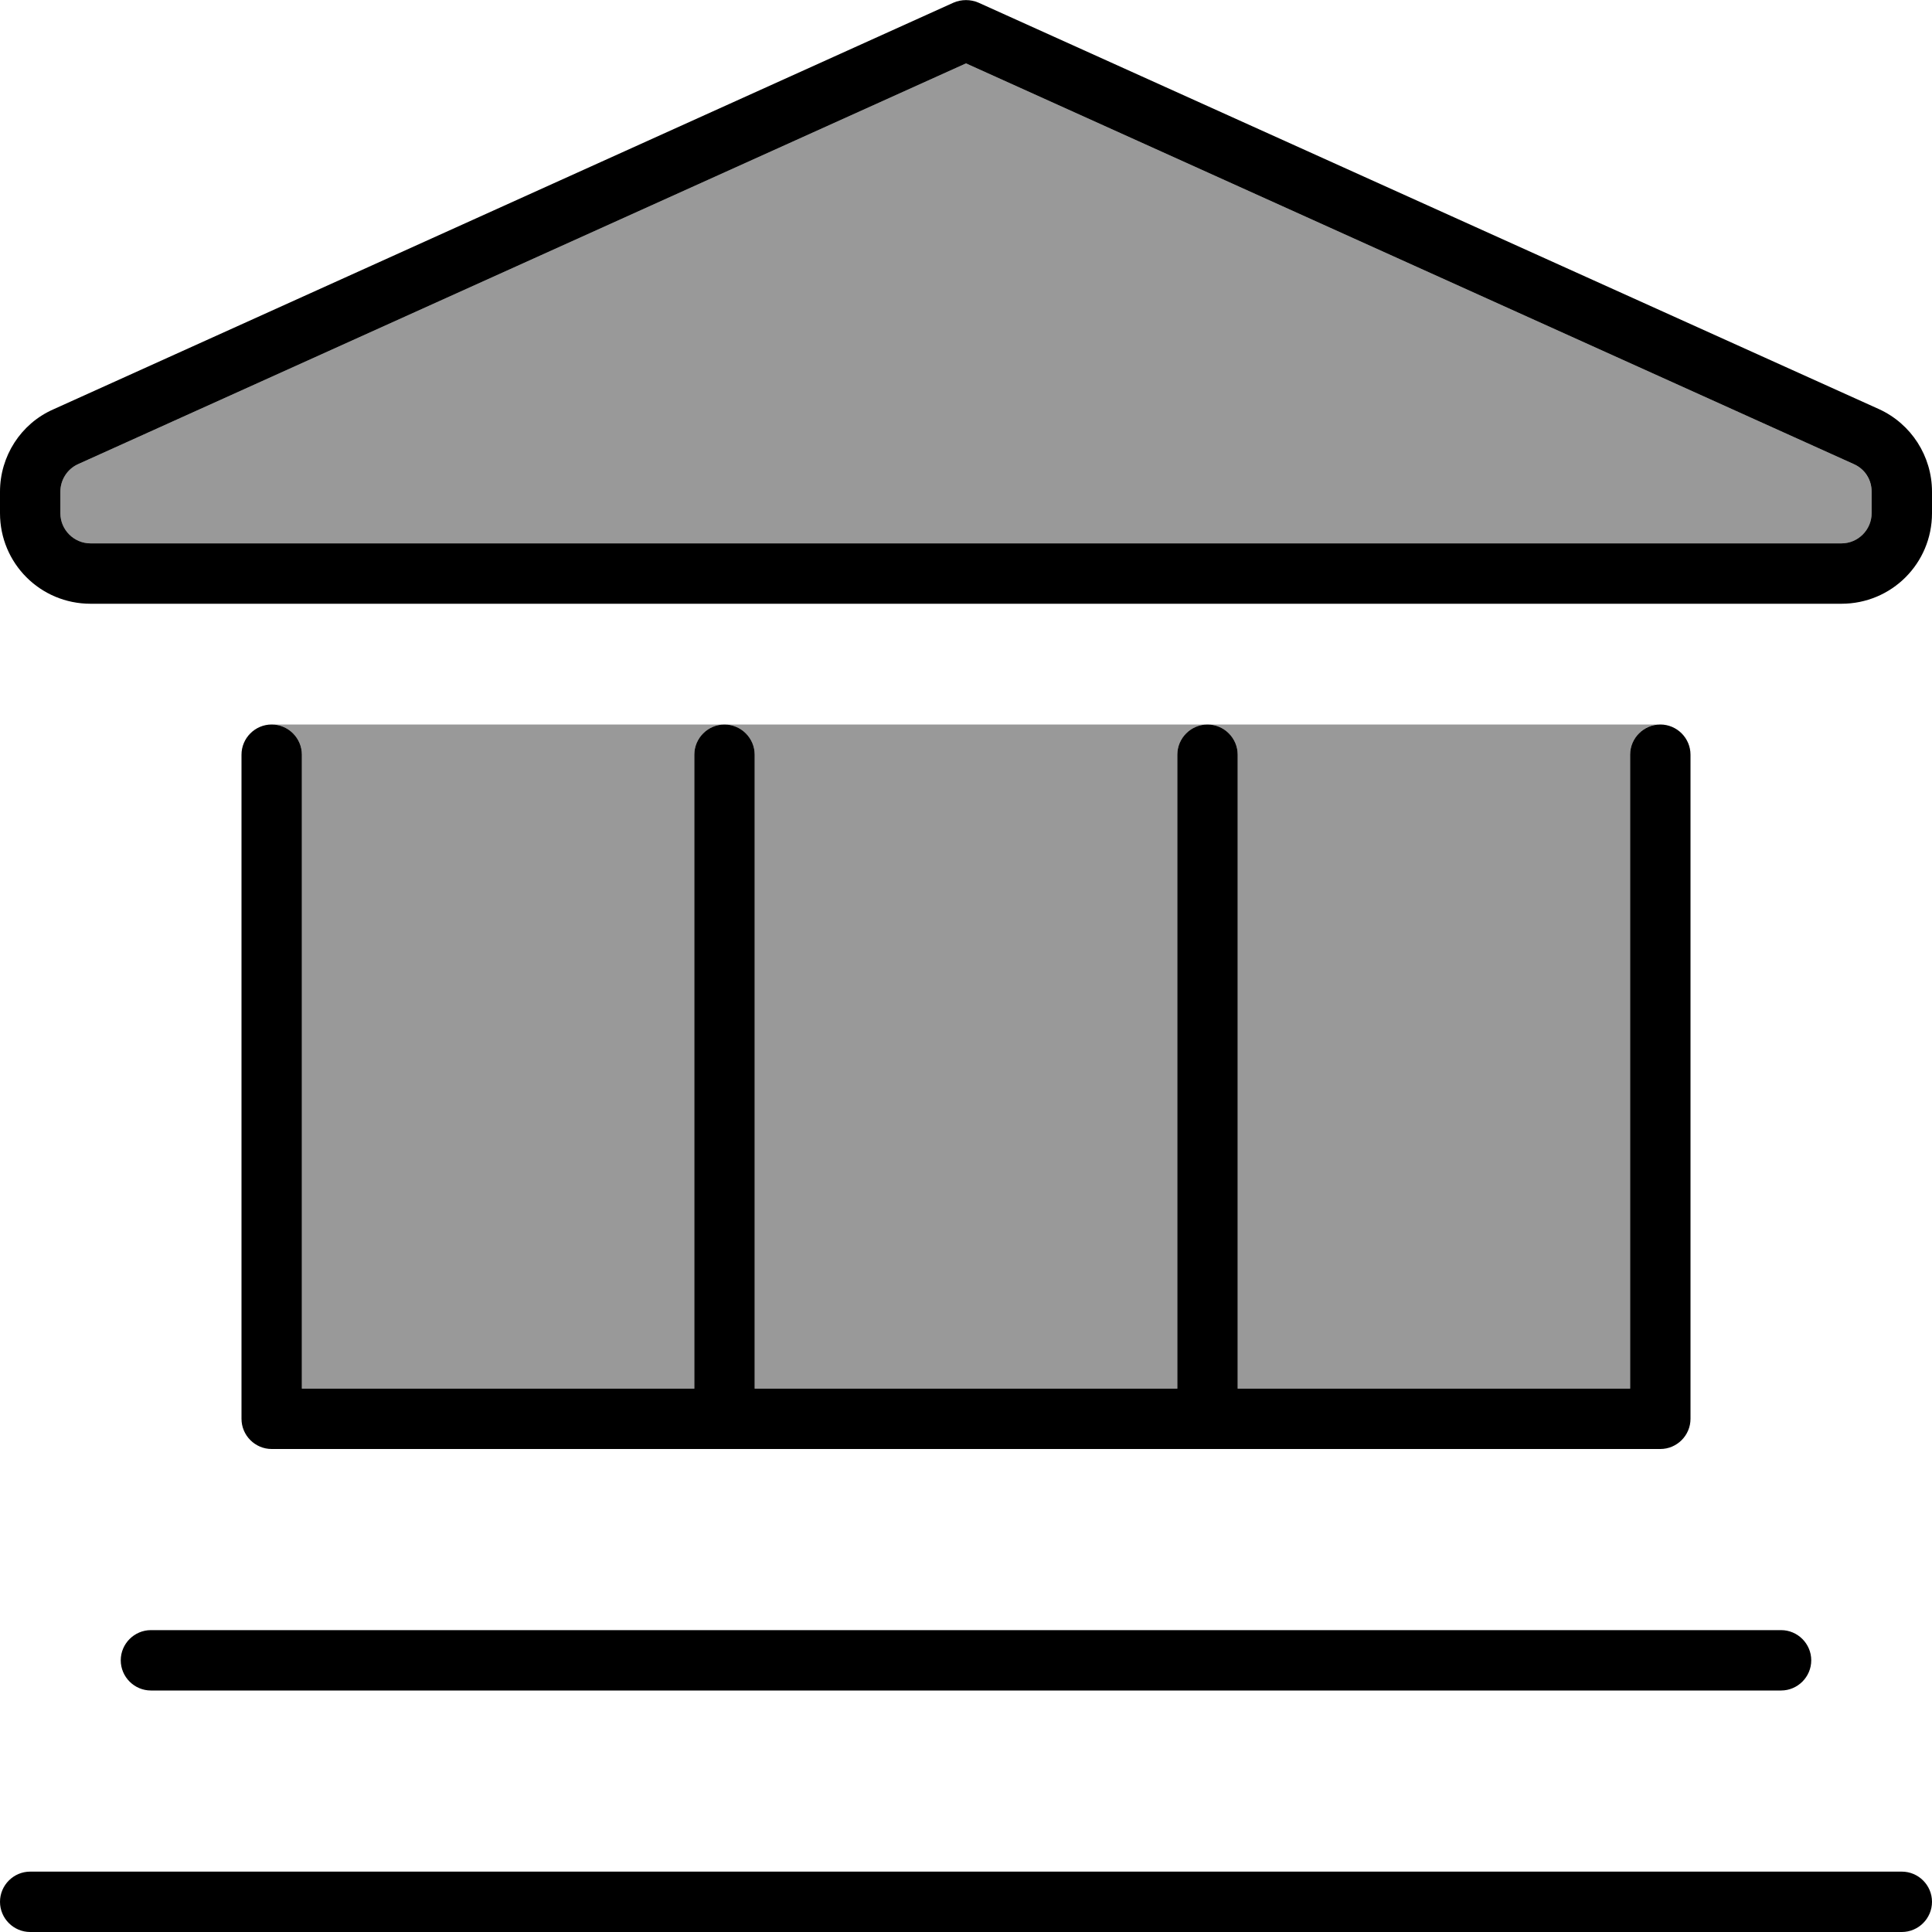 <svg xmlns="http://www.w3.org/2000/svg" viewBox="0 0 512 512"><!--! Font Awesome Pro 6.7.1 by @fontawesome - https://fontawesome.com License - https://fontawesome.com/license (Commercial License) Copyright 2024 Fonticons, Inc. --><defs><style>.fa-secondary{opacity:.4}</style></defs><path class="fa-secondary" d="M16 130.3l0 5.7c0 4.4 3.6 8 8 8l464 0c4.4 0 8-3.6 8-8l0-5.7c0-3.1-1.8-6-4.7-7.3L256 16.8 20.7 123c-2.9 1.3-4.7 4.1-4.7 7.3zM71.6 192c.1 0 .3 0 .4 0c4.4 0 8 3.6 8 8l0 168 104 0 0-168c0-4.4 3.6-8 8-8s8 3.6 8 8l0 168 112 0 0-168c0-4.4 3.6-8 8-8s8 3.6 8 8l0 168 104 0 0-168c0-4.2 3.3-7.7 7.4-8c-122.6 0-245.3 0-367.9 0z"/><path class="fa-primary" d="M259.3 .7c-2.1-.9-4.5-.9-6.6 0L14.1 108.5C5.5 112.3 0 120.9 0 130.3L0 136c0 13.3 10.7 24 24 24l464 0c13.3 0 24-10.7 24-24l0-5.7c0-9.4-5.5-18-14.1-21.9L259.3 .7zM20.7 123L256 16.8 491.3 123c2.9 1.3 4.7 4.1 4.7 7.3l0 5.7c0 4.4-3.6 8-8 8L24 144c-4.4 0-8-3.6-8-8l0-5.7c0-3.1 1.8-6 4.7-7.3zM80 200c0-4.4-3.6-8-8-8s-8 3.6-8 8l0 176c0 4.4 3.6 8 8 8l368 0c4.4 0 8-3.6 8-8l0-176c0-4.4-3.6-8-8-8s-8 3.6-8 8l0 168-104 0 0-168c0-4.4-3.6-8-8-8s-8 3.6-8 8l0 168-112 0 0-168c0-4.4-3.6-8-8-8s-8 3.6-8 8l0 168L80 368l0-168zM40 432c-4.4 0-8 3.6-8 8s3.6 8 8 8l432 0c4.4 0 8-3.6 8-8s-3.6-8-8-8L40 432zM8 496c-4.4 0-8 3.6-8 8s3.6 8 8 8l496 0c4.4 0 8-3.6 8-8s-3.6-8-8-8L8 496z"/></svg>